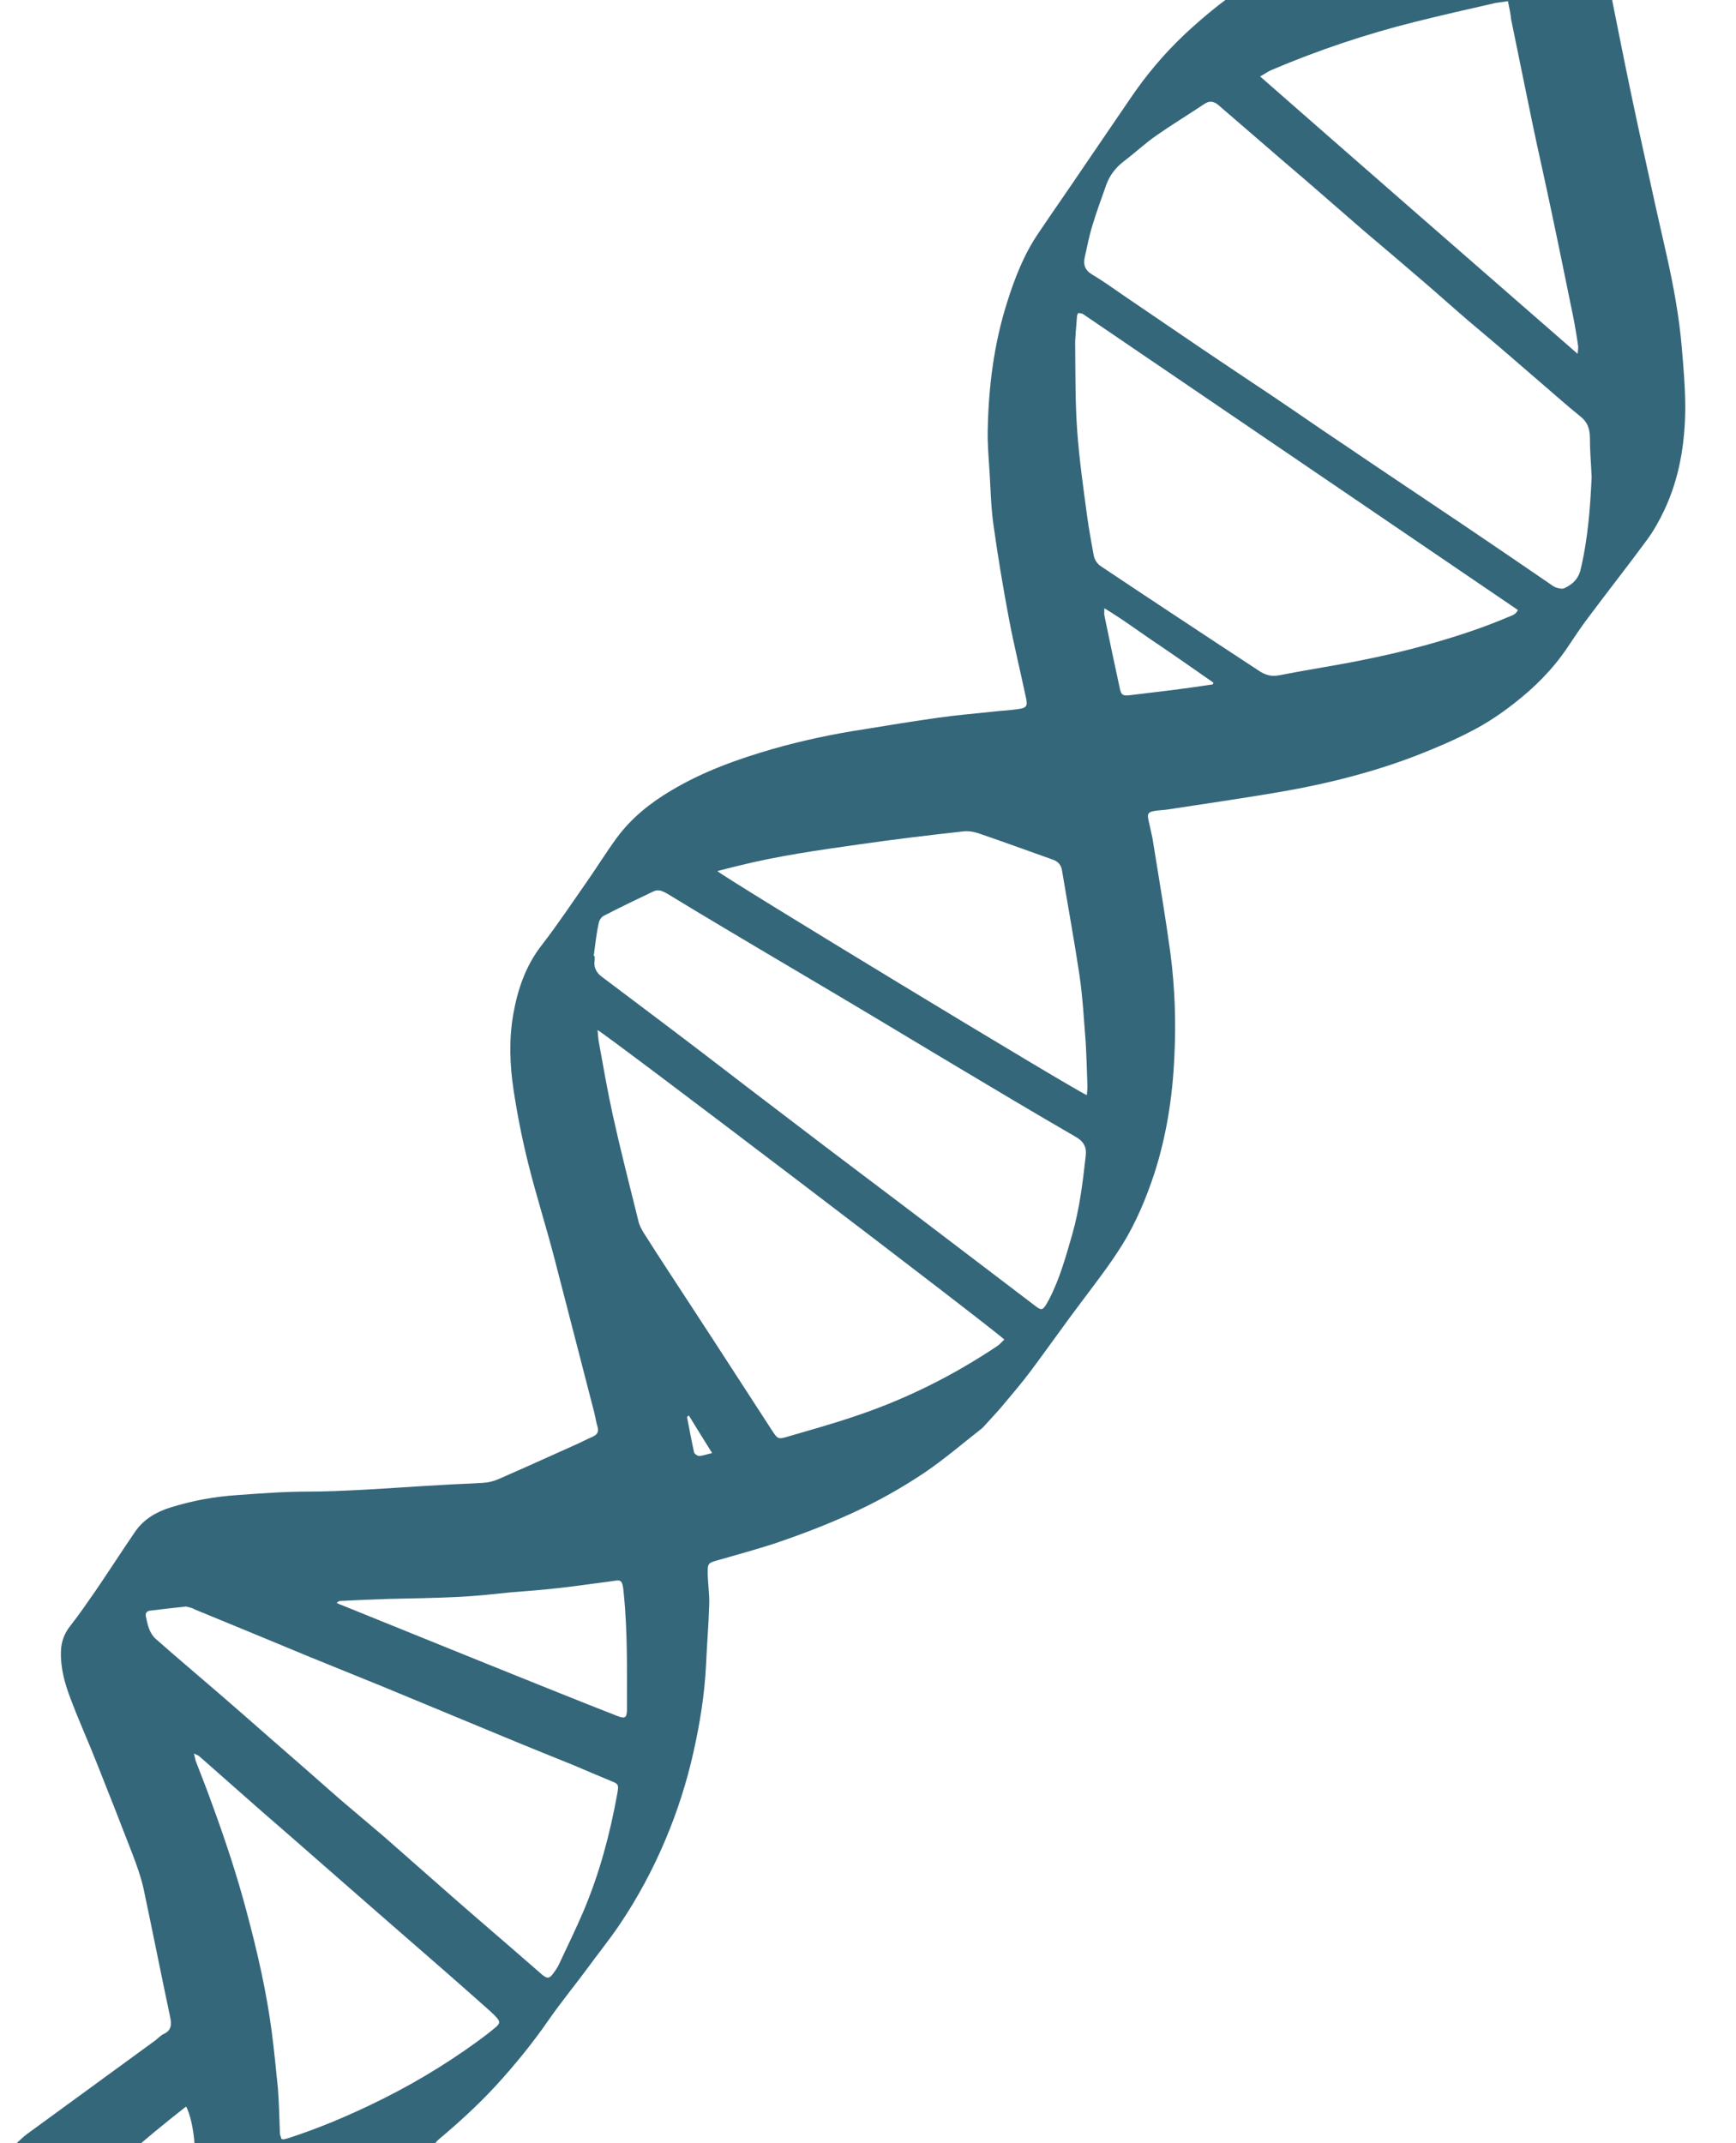 <?xml version="1.0" encoding="utf-8"?>
<!-- Generator: Adobe Illustrator 18.0.0, SVG Export Plug-In . SVG Version: 6.00 Build 0)  -->
<!DOCTYPE svg PUBLIC "-//W3C//DTD SVG 1.0//EN" "http://www.w3.org/TR/2001/REC-SVG-20010904/DTD/svg10.dtd">
<svg version="1.0" id="Layer_1" xmlns="http://www.w3.org/2000/svg" xmlns:xlink="http://www.w3.org/1999/xlink" x="0px" y="0px"
	 viewBox="0 0 595.3 734.6" enable-background="new 0 0 595.3 734.6" xml:space="preserve">
<path fill="#35677B" d="M595.3-11.7c-4,0.5-8,0.8-12,1.4c-9.5,1.3-19,2.7-28.5,4.1c-2.9,0.4-3.1,0.6-2.5,3.6
	c2.3,11.5,4.6,23.1,7,34.6c1.6,7.6,3.2,15.1,4.9,22.7c2.4,11.1,4.9,22.2,7.4,33.2c2.3,10.3,4.2,20.6,5.1,31.1c0.6,7,1.2,14,1.2,21
	c-0.1,12.1-2,23.9-7.2,34.9c-1.7,3.6-3.7,7.2-6.1,10.4c-6.4,8.7-13.1,17.2-19.6,25.9c-2.7,3.5-5.1,7.2-7.6,10.9
	c-5,7.4-11.2,13.6-18.3,19.1c-4.6,3.6-9.4,6.8-14.5,9.4c-6.1,3.2-12.5,5.9-18.9,8.4c-14.3,5.5-29.1,9.3-44.1,12
	c-13.5,2.4-27.1,4.3-40.6,6.4c-1.7,0.3-3.5,0.3-5.2,0.6c-2.1,0.4-2.4,0.9-2,3c0.6,2.9,1.4,5.8,1.8,8.8c2,12.4,4.1,24.8,5.8,37.3
	c1.5,11.7,1.9,23.4,1.3,35.2c-0.6,13.6-2.7,27.1-6.9,40.1c-2.8,8.4-6.2,16.6-10.9,24.2c-4.3,6.9-9.2,13.2-14,19.6
	c-5.9,7.8-11.5,15.8-17.4,23.7c-3.2,4.3-6.7,8.3-10.1,12.4c-1.8,2.1-3.7,4.1-5.6,6.2c-0.4,0.5-0.8,0.9-1.3,1.3
	c-6.5,5.1-12.8,10.5-19.6,15.1c-8.1,5.4-16.5,10.1-25.4,14.1c-8.6,3.9-17.3,7.2-26.2,10.2c-6.2,2-12.4,3.7-18.7,5.5
	c-3.9,1.1-4,1-3.9,5.3c0.1,3.3,0.6,6.6,0.5,9.9c-0.2,7-0.8,14-1.1,21c-0.5,10-2.1,19.9-4.3,29.7c-2.3,10.3-5.5,20.3-9.6,30
	c-4.3,10.2-9.5,19.9-15.7,29.1c-3.5,5.2-7.5,10.1-11.2,15.2c-4.3,5.8-8.9,11.4-13,17.3c-5.6,8.1-11.7,15.6-18.4,22.9
	c-6.1,6.6-12.7,12.6-19.6,18.4c-0.5,0.4-0.8,0.9-1.2,1.4c-27.5,0-54.9,0-82.4,0c-0.3-4.8-1.5-10.4-2.9-12.8
	c-1.8,1.4-3.5,2.8-5.3,4.2c-3.5,2.8-7,5.7-10.4,8.6c-14.2,0-28.5,0-42.7,0c1.3-1.1,2.5-2.4,3.9-3.4c14.7-10.7,29.3-21.4,44-32.1
	c0.9-0.7,1.7-1.6,2.7-2.1c2.9-1.3,2.9-3.4,2.3-6.1c-3.1-14.6-6-29.3-9.1-43.9c-0.9-4-2.3-7.9-3.8-11.8c-4-10.4-8.1-20.8-12.2-31.1
	c-2.9-7.4-6.2-14.6-9-22.1c-2-5.2-3.5-10.6-3.3-16.3c0.1-3.3,1.2-6.2,3.3-8.8c3-3.8,5.7-7.8,8.5-11.8c4.6-6.7,9-13.6,13.6-20.3
	c3-4.4,7.4-6.9,12.3-8.4c7.4-2.3,15-3.7,22.8-4.2c8.1-0.6,16.2-1.2,24.4-1.2c6.1,0,12.2-0.3,18.2-0.6c9.4-0.5,18.7-1.2,28.1-1.7
	c4.5-0.3,9.1-0.4,13.6-0.7c1.8-0.1,3.7-0.6,5.3-1.3c8.7-3.8,17.3-7.7,26-11.6c2.1-0.9,4.1-2,6.2-2.9c1.6-0.7,2.2-1.7,1.7-3.4
	c-0.5-1.6-0.7-3.2-1.1-4.8c-4.6-17.7-9.1-35.4-13.7-53c-2.8-10.8-6.2-21.4-8.9-32.2c-2.1-8.4-3.8-16.9-5.1-25.5
	c-1.3-8.6-1.6-17.3-0.1-25.9c1.5-8.5,4.2-16.5,9.6-23.5c5.5-7.1,10.5-14.6,15.6-21.9c3.5-5,6.7-10.2,10.3-15.1
	c5-6.8,11.5-12,18.8-16.3c10.9-6.5,22.7-10.7,34.8-14.2c10.2-2.9,20.6-5.1,31.1-6.7c8.6-1.4,17.1-2.8,25.7-4
	c6.3-0.9,12.7-1.4,19-2.1c2.7-0.3,5.3-0.4,8-0.8c3.1-0.4,3.6-1,2.9-4c-1.9-9-4.1-17.9-5.8-26.9c-2-10.6-3.8-21.3-5.3-32.1
	c-0.9-6.2-1-12.5-1.4-18.8c-0.3-4.6-0.7-9.3-0.6-13.9c0.3-14.8,2.1-29.4,6.6-43.6c2.6-8.3,5.8-16.6,10.8-23.9
	c5.1-7.6,10.4-15.1,15.5-22.7c5.2-7.7,10.5-15.3,15.7-23c5.5-8.2,11.8-15.7,18.9-22.4c7.5-7,15.4-13.4,24.2-18.7
	c6.7-4,13.3-8.3,20.3-11.7c9.4-4.5,19-8.6,28.7-12.3c9.5-3.6,19.2-6.9,29.2-9.2c0.7-0.2,1.4-0.4,2.1-0.7c1.4-0.4,1.8-1.3,1.8-2.8
	c-0.2-4.7-0.3-9.5-0.4-14.2c27.9,0,55.7,0,83.6,0C595.3-42.6,595.3-27.1,595.3-11.7z M545.8,163.5c-0.2-4.5-0.6-8.9-0.6-13.4
	c0-3-0.8-5.4-3.2-7.3c-2.6-2.1-5.1-4.2-7.6-6.4c-5.6-4.8-11.2-9.7-16.8-14.5c-4.6-4-9.3-7.9-13.9-11.8c-5.5-4.7-10.8-9.5-16.3-14.2
	c-6.5-5.6-13-11.1-19.5-16.6c-6.6-5.7-13.2-11.5-19.8-17.2c-5.5-4.7-11-9.4-16.4-14.1c-4.6-4-9.2-7.9-13.8-11.9
	c-1.6-1.4-3.2-1.7-5-0.4c-5.4,3.6-11,7-16.3,10.7c-3.9,2.7-7.4,6-11.1,8.8c-2.9,2.2-5,4.9-6.2,8.3c-1.6,4.6-3.3,9.1-4.7,13.8
	c-1.1,3.5-1.8,7.2-2.6,10.8c-0.6,2.6,0,4.5,2.5,6c3.7,2.2,7.2,4.7,10.8,7.2c9,6.1,17.9,12.2,26.9,18.3c8,5.4,16.1,10.8,24.2,16.2
	c8.2,5.5,16.3,11.2,24.6,16.7c13.4,9.1,26.9,18.1,40.3,27.1c9.9,6.7,19.8,13.4,29.7,20.2c0.9,0.6,1.7,1.3,2.6,1.6
	c0.9,0.3,2.1,0.6,2.9,0.2c2.5-1.2,4.5-2.8,5.4-5.9C544.5,185,545.3,174.3,545.8,163.5z M369.7,107.3c-0.2,0.5-0.4,0.9-0.4,1.3
	c-0.2,3.5-0.7,7-0.6,10.5c0.1,9.6,0,19.2,0.7,28.7c0.7,9.8,2.1,19.5,3.4,29.2c0.6,4.4,1.4,8.7,2.2,13.1c0.3,1.8,1.2,3.2,2.8,4.2
	c8.4,5.6,16.8,11.2,25.3,16.8c9.5,6.3,19.1,12.6,28.7,18.9c2.1,1.4,4.2,2,6.7,1.5c5.2-1,10.3-1.9,15.5-2.8c11.8-2,23.5-4.4,35.1-7.6
	c9.6-2.7,19-5.7,28.1-9.6c1.2-0.5,2.6-0.8,3.3-2.4c-49.8-33.9-99.5-67.7-149.2-101.5C370.9,107.4,370.3,107.4,369.7,107.3z
	 M203.6,327.7c0.1,0,0.2,0,0.3,0c0,0.5,0.1,1,0,1.5c-0.4,2.5,0.7,4.4,2.7,5.8c0.4,0.3,0.8,0.6,1.2,0.9c11,8.3,22.1,16.6,33.1,25
	c10.3,7.9,20.6,15.8,31,23.7c14.9,11.4,29.9,22.6,44.9,34c12.8,9.7,25.6,19.5,38.4,29.2c1.8,1.4,2.4,1.3,3.6-0.7
	c0.3-0.5,0.6-1.1,0.9-1.6c3.7-7.1,5.8-14.8,8-22.4c2.5-8.8,3.6-17.8,4.6-26.8c0.4-3.1-0.7-5.1-3.6-6.7c-14-8.1-27.9-16.4-41.8-24.7
	c-9.9-5.9-19.8-11.9-29.7-17.8c-16.4-9.8-32.8-19.4-49.2-29.2c-6.4-3.8-12.7-7.6-19.1-11.5c-1.6-0.9-3.1-1.7-4.9-0.8
	c-5.7,2.7-11.3,5.4-16.9,8.3c-0.9,0.4-1.7,1.7-1.8,2.6C204.5,320.1,204.1,323.9,203.6,327.7z M344.4,459.2
	c-3.3-3.4-137.3-105.3-139.5-106.1c0.2,1.5,0.2,3,0.5,4.4c1.5,8.2,2.9,16.4,4.7,24.6c2.7,12.2,5.8,24.3,8.8,36.4
	c0.3,1.4,1,2.7,1.7,3.9c2.9,4.6,5.9,9.2,8.9,13.8c4.9,7.5,9.8,15,14.7,22.5c6.9,10.6,13.8,21.3,20.7,31.9c1.8,2.7,2,2.8,5.1,1.9
	c7.5-2.2,15.1-4.3,22.5-6.8c17.6-5.8,34.1-14,49.5-24.3C342.9,460.8,343.5,460,344.4,459.2z M63.8,550.7c-4.4,0.5-8.3,0.9-12.2,1.4
	c-1.1,0.1-1.8,0.7-1.6,1.9c0.6,2.8,1.1,5.7,3.4,7.8c2.1,1.8,4.2,3.7,6.3,5.5c5.4,4.6,10.8,9.3,16.2,13.9c5.3,4.6,10.6,9.2,15.8,13.8
	c4.4,3.9,8.9,7.7,13.3,11.6c3.9,3.4,7.7,6.8,11.6,10.2c5,4.3,10.1,8.5,15.1,12.8c7.2,6.3,14.4,12.7,21.6,19
	c7.5,6.6,15.1,13.1,22.6,19.6c3.3,2.9,6.7,5.8,10,8.7c1.7,1.4,2.5,1.4,3.8-0.4c0.8-1.1,1.6-2.2,2.1-3.4c2.8-6,5.7-11.9,8.3-18
	c5.5-13,9.1-26.5,11.6-40.4c0.5-2.9,0.4-3.2-2.2-4.2c-4.3-1.8-8.6-3.6-12.8-5.4c-7.9-3.2-15.9-6.4-23.8-9.7c-14-5.8-28-11.6-42-17.4
	c-8.1-3.3-16.3-6.6-24.4-9.9c-13.3-5.5-26.5-11-39.7-16.4C65.8,551.1,64.6,550.9,63.8,550.7z M517.1,0.4c-1.8,0.3-3,0.4-4.2,0.6
	c-9.2,2.1-18.5,4.2-27.7,6.5c-16.8,4.2-33.2,9.7-49.2,16.5c-1.2,0.5-2.2,1.3-3.9,2.2c36.4,31.9,72.4,63.3,108.9,95.1
	c0.1-1.6,0.3-2.3,0.1-3.1c-0.4-2.9-0.9-5.7-1.4-8.5c-2.6-12.7-5.2-25.5-7.9-38.2c-2-9.6-4.2-19.1-6.2-28.7c-2.5-12-4.9-24-7.4-36.1
	C518,4.8,517.6,2.8,517.1,0.4z M372.7,375.4c0.1-1.2,0.2-2.1,0.2-3c-0.2-5-0.3-10.1-0.6-15.1c-0.6-7.6-1-15.2-2.1-22.8
	c-1.8-12-4-24-6-36c-0.3-1.9-1.2-3.1-3.1-3.8c-8.5-3-16.9-6.1-25.4-9c-1.7-0.6-3.7-0.9-5.4-0.7c-11.8,1.3-23.5,2.7-35.3,4.4
	c-14.2,2-28.4,4-42.3,7.5c-2.2,0.5-4.3,1.1-6.7,1.7C247.9,300.6,368.7,373.9,372.7,375.4z M96.5,733.2c0.4,0.1,0.8,0.2,1,0.1
	c0.8-0.2,1.6-0.4,2.4-0.7c9.1-3,18-6.7,26.6-10.8c13.1-6.2,25.5-13.5,37.2-22c2.2-1.6,4.3-3.2,6.3-4.9c1.5-1.3,1.5-1.9,0.3-3.3
	c-0.6-0.7-1.3-1.3-2-2c-5.4-4.8-10.8-9.6-16.2-14.3c-7.8-6.8-15.5-13.5-23.3-20.3c-6.4-5.6-12.7-11.1-19.1-16.7
	c-6.7-5.9-13.5-11.8-20.3-17.7c-7-6.2-14.1-12.4-21.1-18.6c-0.4-0.3-0.9-0.5-1.8-0.9c0.3,1.1,0.4,1.8,0.6,2.5
	c1.8,4.7,3.7,9.4,5.4,14.2c4.6,12.5,8.8,25.1,12.2,38c3.6,13.5,6.7,27,8.5,40.8c0.8,6.4,1.5,12.9,2.1,19.3
	c0.4,5.2,0.5,10.5,0.7,15.7C96.2,732.3,96.4,732.7,96.5,733.2z M115.4,549.4c0.7,0.4,1.1,0.6,1.5,0.7c14.3,5.8,28.7,11.6,43,17.4
	c10.4,4.2,20.8,8.4,31.3,12.6c6.9,2.8,13.8,5.5,20.7,8.2c2.4,0.9,3,0.5,3.1-2c0-0.3,0-0.6,0-0.9c0-13.1,0.2-26.2-1.1-39.2
	c-0.5-5.6-1.1-4.5-5.4-4c-5.7,0.7-11.4,1.6-17.2,2.2c-5.2,0.6-10.5,1-15.7,1.4c-6,0.6-12.1,1.3-18.1,1.6c-8.1,0.4-16.3,0.5-24.4,0.7
	c-5.6,0.2-11.1,0.4-16.7,0.7C116.2,548.9,116,549.1,115.4,549.4z M415.9,234.6c0.1-0.2,0.1-0.4,0.2-0.6c-6.2-4.3-12.3-8.6-18.5-12.8
	c-6.2-4.1-12.1-8.6-18.9-12.7c0,1.2-0.1,1.8,0,2.4c1.7,8.4,3.5,16.7,5.3,25.1c0.5,2.3,1.1,2.6,3.5,2.3c4.7-0.6,9.4-1.1,14.1-1.7
	C406.4,236,411.2,235.3,415.9,234.6z M236.2,485.2c-0.3,0.3-0.6,0.5-0.6,0.6c0.8,4,1.5,8,2.4,12c0.1,0.6,1.2,1.3,1.8,1.3
	c1.3-0.1,2.6-0.6,4.4-1C241.3,493.5,238.8,489.4,236.2,485.2z"/>
</svg>
